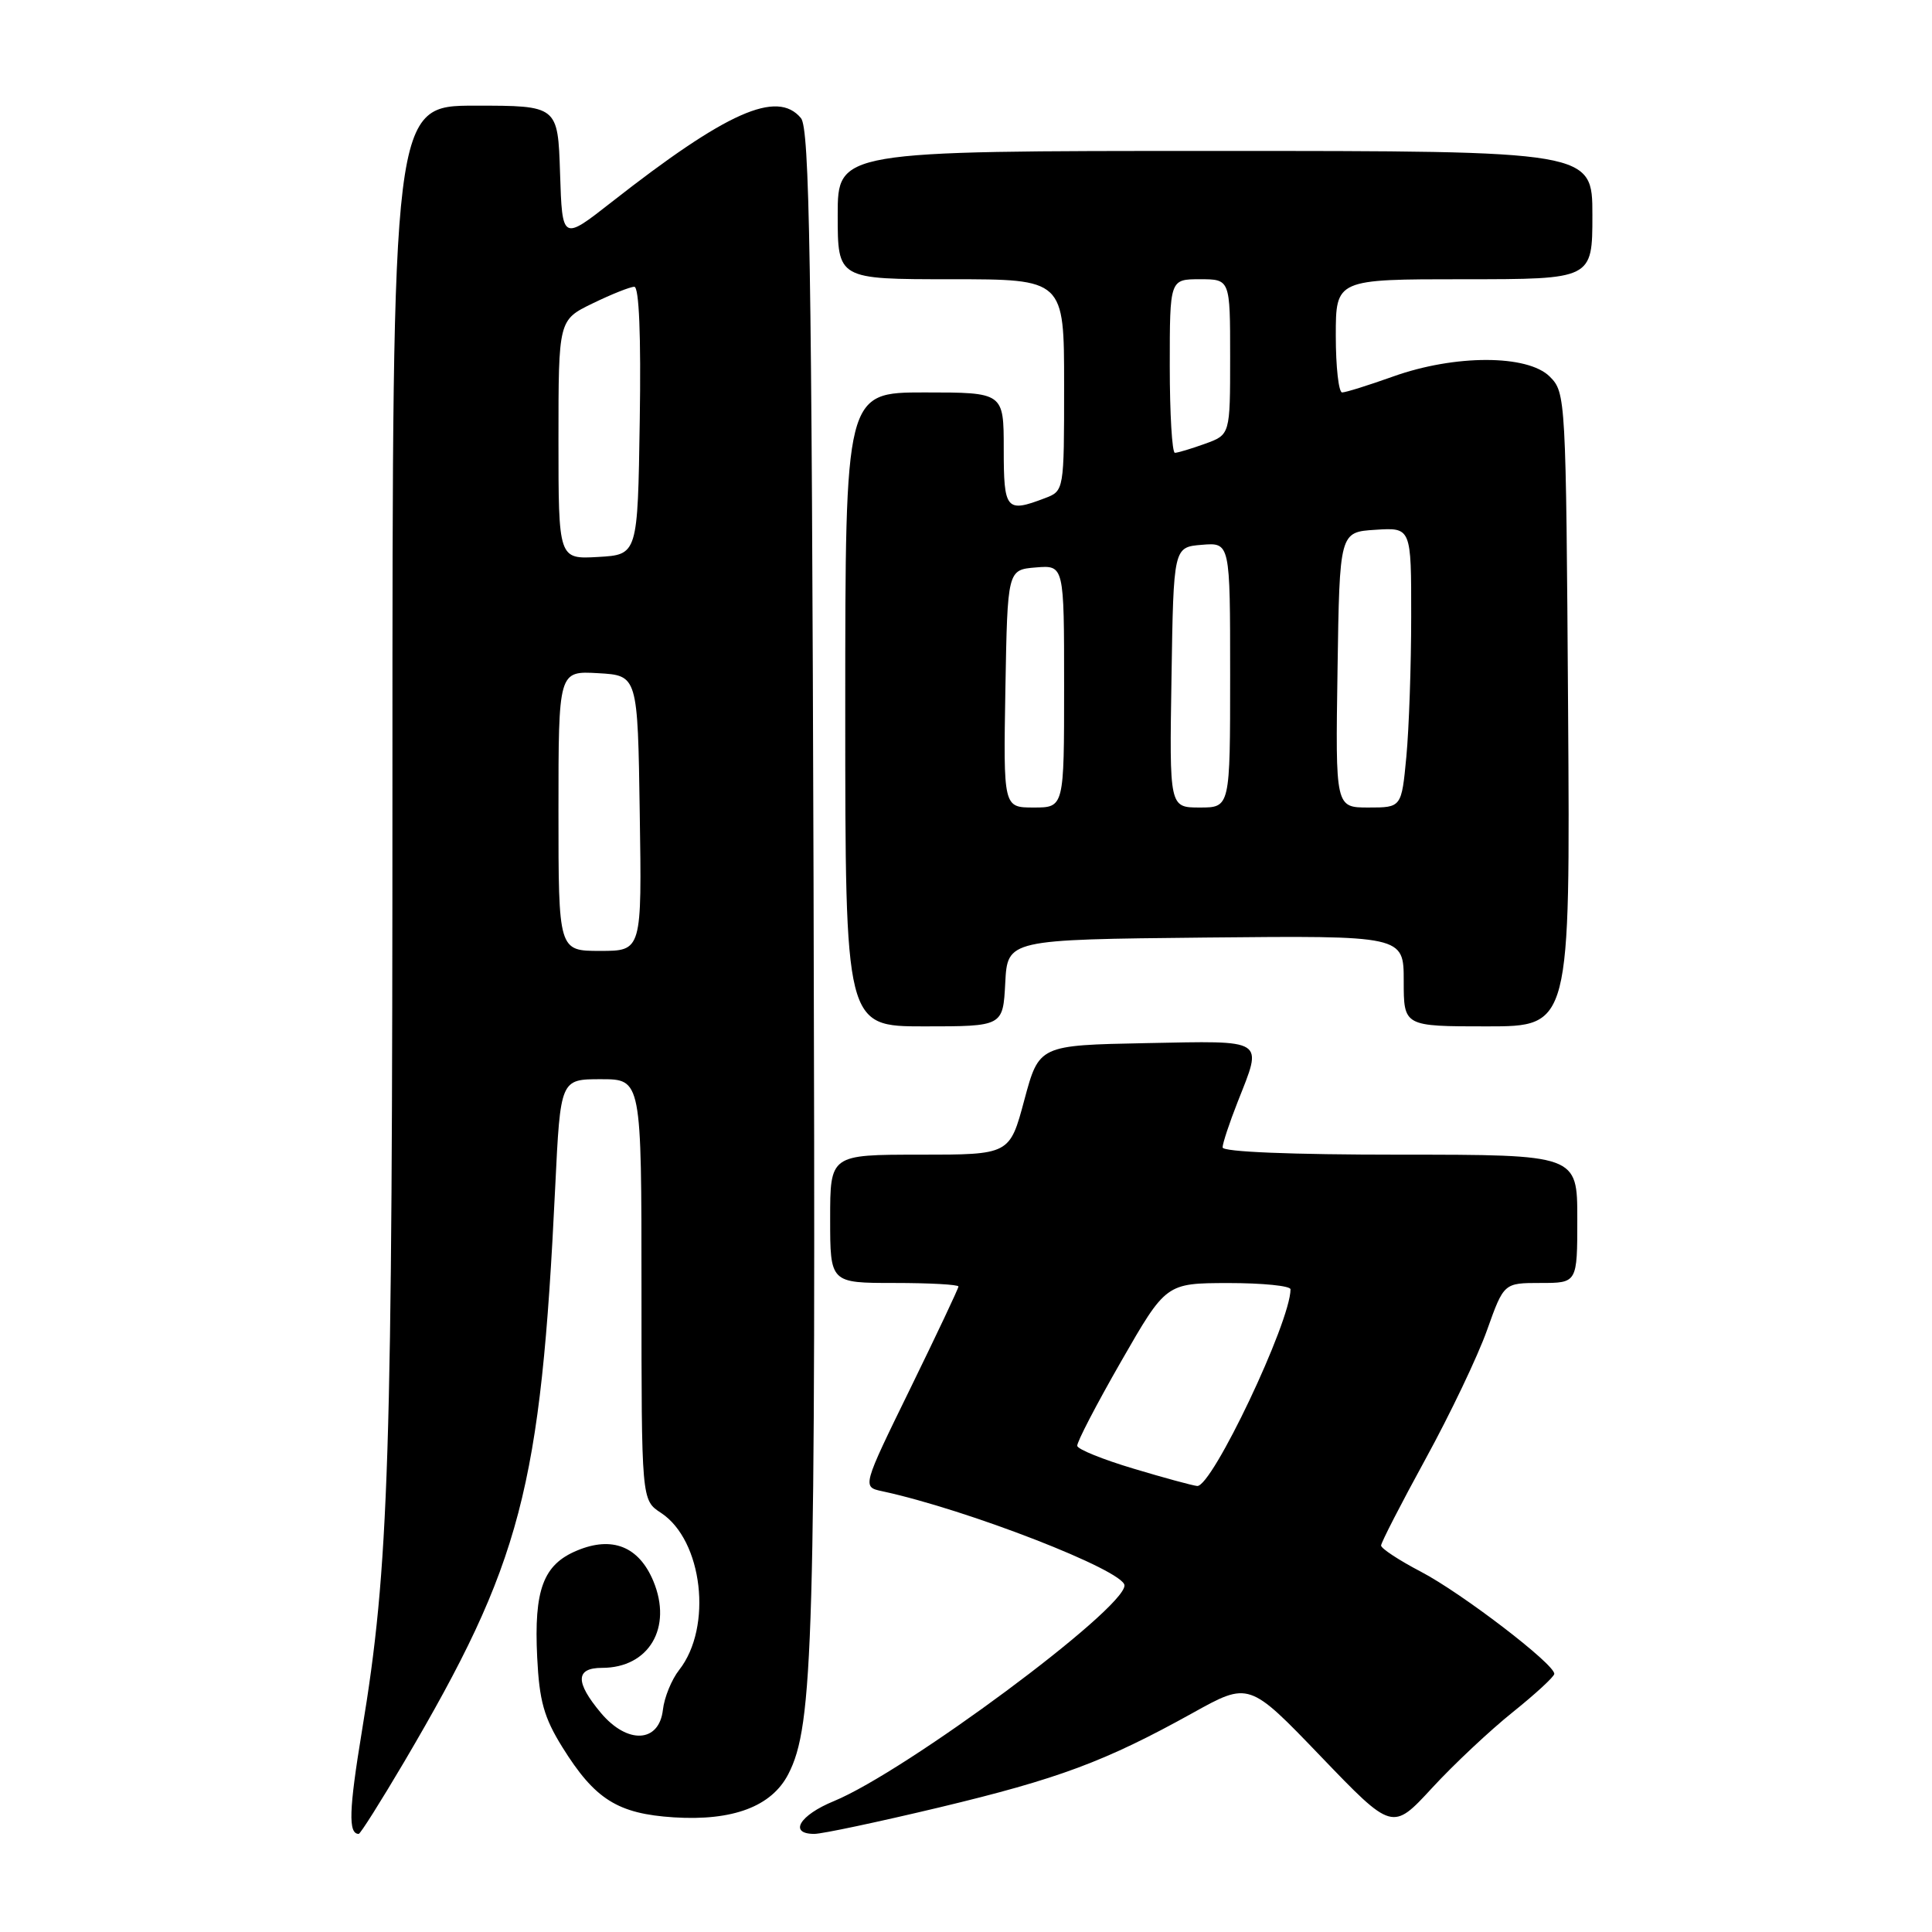 <?xml version="1.0" encoding="UTF-8" standalone="no"?>
<!DOCTYPE svg PUBLIC "-//W3C//DTD SVG 1.1//EN" "http://www.w3.org/Graphics/SVG/1.1/DTD/svg11.dtd" >
<svg xmlns="http://www.w3.org/2000/svg" xmlns:xlink="http://www.w3.org/1999/xlink" version="1.1" viewBox="0 0 256 256">
 <g >
 <path fill="currentColor"
d=" M 53.56 233.45 C 69.10 207.04 71.65 197.33 73.57 157.25 C 74.26 143.00 74.26 143.00 79.63 143.00 C 85.00 143.00 85.00 143.00 85.00 170.88 C 85.00 198.77 85.00 198.77 87.58 200.46 C 93.12 204.09 94.45 215.61 89.99 221.28 C 88.99 222.55 88.02 224.93 87.84 226.55 C 87.34 230.94 83.15 231.16 79.63 226.98 C 76.20 222.89 76.24 221.00 79.78 221.00 C 85.99 221.00 89.14 215.67 86.57 209.50 C 84.65 204.91 81.12 203.50 76.45 205.46 C 71.98 207.32 70.74 210.65 71.18 219.60 C 71.46 225.37 72.08 227.59 74.51 231.50 C 78.82 238.43 81.84 240.33 89.30 240.81 C 97.11 241.30 102.24 239.37 104.45 235.09 C 107.79 228.63 108.10 217.76 107.80 116.90 C 107.55 34.28 107.27 17.02 106.13 15.65 C 102.97 11.85 96.28 14.83 81.00 26.81 C 74.50 31.90 74.50 31.90 74.21 22.95 C 73.92 14.00 73.92 14.00 62.96 14.00 C 52.00 14.00 52.00 14.00 52.00 102.95 C 52.00 193.98 51.57 207.53 47.96 229.35 C 46.23 239.87 46.13 243.00 47.53 243.00 C 47.75 243.00 50.46 238.70 53.56 233.45 Z  M 124.43 239.50 C 140.26 235.71 146.42 233.42 158.00 227.00 C 165.50 222.83 165.50 222.83 175.00 232.72 C 184.50 242.61 184.50 242.61 189.75 236.92 C 192.63 233.79 197.45 229.27 200.45 226.87 C 203.45 224.46 205.93 222.18 205.95 221.80 C 206.04 220.54 193.68 211.08 188.26 208.25 C 185.37 206.74 183.00 205.18 183.00 204.79 C 183.00 204.40 185.66 199.23 188.91 193.29 C 192.16 187.36 195.82 179.69 197.04 176.25 C 199.27 170.00 199.27 170.00 204.13 170.00 C 209.00 170.00 209.00 170.00 209.00 161.50 C 209.00 153.00 209.00 153.00 185.50 153.00 C 171.10 153.00 162.00 152.63 162.00 152.04 C 162.00 151.51 162.90 148.79 164.00 146.00 C 167.33 137.55 167.89 137.91 151.84 138.22 C 137.68 138.50 137.68 138.50 135.73 145.75 C 133.79 153.00 133.79 153.00 121.89 153.00 C 110.00 153.00 110.00 153.00 110.00 161.50 C 110.00 170.00 110.00 170.00 118.50 170.00 C 123.17 170.00 127.00 170.21 127.00 170.47 C 127.00 170.72 124.13 176.80 120.62 183.98 C 114.24 197.02 114.24 197.02 116.87 197.59 C 128.12 200.00 149.00 208.12 149.00 210.08 C 149.00 213.23 120.03 234.73 110.49 238.66 C 105.93 240.53 104.46 243.00 107.90 243.00 C 108.95 243.00 116.38 241.42 124.43 239.50 Z  M 133.20 130.25 C 133.50 124.50 133.50 124.50 159.75 124.23 C 186.00 123.97 186.00 123.97 186.00 129.98 C 186.00 136.00 186.00 136.00 197.03 136.00 C 208.06 136.00 208.06 136.00 207.78 94.03 C 207.50 52.58 207.47 52.03 205.35 49.90 C 202.41 46.97 192.78 46.96 184.59 49.89 C 181.34 51.05 178.31 52.00 177.84 52.00 C 177.38 52.00 177.00 48.62 177.00 44.50 C 177.00 37.00 177.00 37.00 194.00 37.00 C 211.00 37.00 211.00 37.00 211.00 28.50 C 211.00 20.00 211.00 20.00 161.00 20.00 C 111.00 20.00 111.00 20.00 111.00 28.50 C 111.00 37.00 111.00 37.00 126.00 37.00 C 141.00 37.00 141.00 37.00 141.00 51.02 C 141.00 65.05 141.00 65.05 138.43 66.02 C 133.32 67.97 133.00 67.58 133.00 59.50 C 133.00 52.00 133.00 52.00 122.50 52.00 C 112.00 52.00 112.00 52.00 112.00 94.00 C 112.00 136.00 112.00 136.00 122.45 136.00 C 132.90 136.00 132.90 136.00 133.20 130.25 Z  M 74.00 107.45 C 74.00 88.90 74.00 88.90 79.25 89.20 C 84.50 89.50 84.50 89.50 84.77 107.75 C 85.05 126.00 85.05 126.00 79.52 126.00 C 74.00 126.00 74.00 126.00 74.00 107.45 Z  M 74.00 58.25 C 74.00 42.40 74.00 42.40 78.53 40.20 C 81.02 38.99 83.50 38.00 84.05 38.00 C 84.68 38.00 84.95 44.44 84.77 55.75 C 84.50 73.50 84.50 73.50 79.25 73.80 C 74.00 74.10 74.00 74.10 74.00 58.25 Z  M 150.19 194.60 C 146.17 193.40 142.82 192.05 142.74 191.59 C 142.66 191.14 145.28 186.10 148.55 180.40 C 154.50 170.03 154.50 170.03 162.75 170.01 C 167.29 170.01 171.00 170.38 171.00 170.84 C 171.00 175.16 160.59 197.08 158.63 196.90 C 158.01 196.84 154.21 195.81 150.19 194.60 Z  M 133.22 91.25 C 133.50 75.50 133.50 75.50 137.25 75.19 C 141.00 74.88 141.00 74.88 141.00 90.94 C 141.00 107.00 141.00 107.00 136.97 107.00 C 132.95 107.00 132.95 107.00 133.22 91.25 Z  M 155.23 89.75 C 155.50 72.50 155.50 72.50 159.25 72.19 C 163.00 71.88 163.00 71.88 163.00 89.44 C 163.00 107.00 163.00 107.00 158.98 107.00 C 154.95 107.00 154.95 107.00 155.23 89.75 Z  M 177.23 88.75 C 177.50 70.50 177.50 70.50 182.25 70.20 C 187.00 69.89 187.00 69.89 186.99 81.70 C 186.99 88.19 186.70 96.54 186.35 100.25 C 185.71 107.00 185.71 107.00 181.33 107.00 C 176.95 107.00 176.95 107.00 177.23 88.75 Z  M 155.00 48.50 C 155.00 37.00 155.00 37.00 159.00 37.00 C 163.00 37.00 163.00 37.00 163.00 47.30 C 163.00 57.60 163.00 57.60 159.68 58.80 C 157.85 59.46 156.05 60.00 155.68 60.00 C 155.31 60.00 155.00 54.83 155.00 48.50 Z "/>
</g>
</svg>
